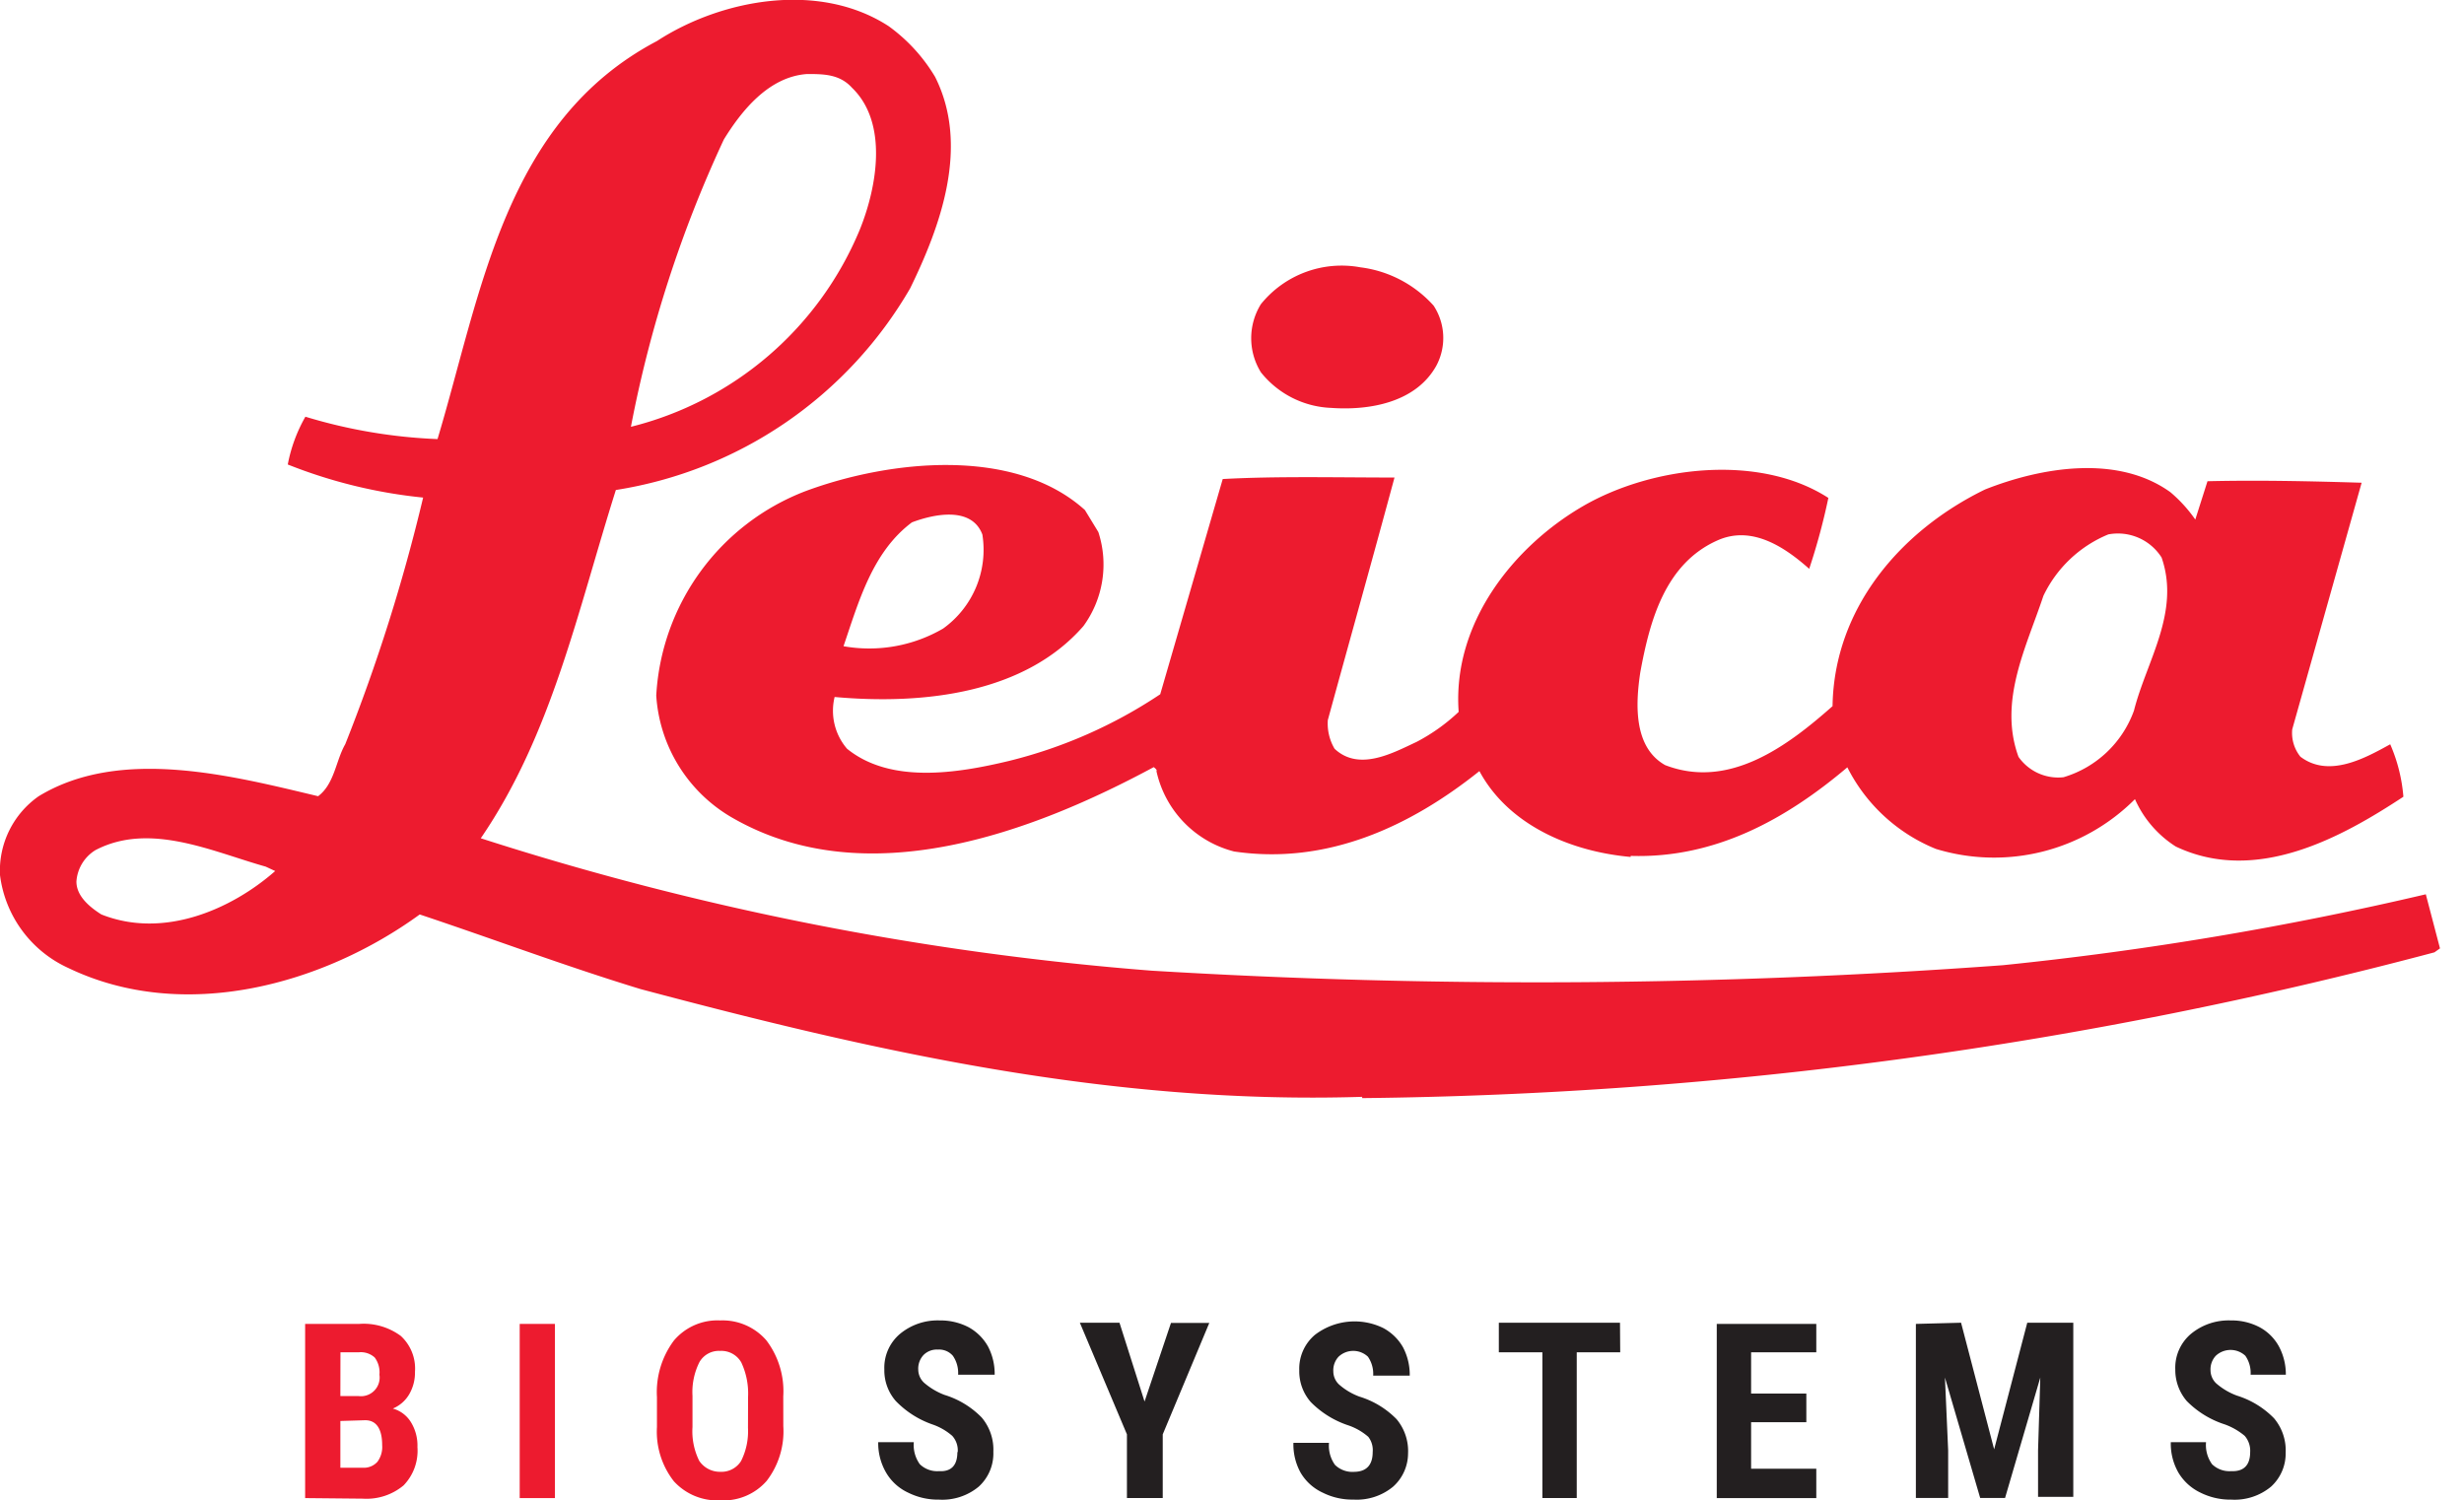 <svg viewBox="0 0 559.451 340.69" xmlns="http://www.w3.org/2000/svg" data-name="Layer 1" id="Layer_1" style="max-height: 500px" width="559.451" height="340.69"><title>Leica Biosystems logo - Brandlogos.net</title><path style="fill:#ed1b2f" transform="translate(-107 -213.66)" d="M432.51,283.07a13.39,13.39,0,0,1,.62,13.61c-4.63,8.36-15.14,10.22-23.84,9.6a21.47,21.47,0,0,1-16-8.08,14.69,14.69,0,0,1,0-15.48,23.56,23.56,0,0,1,22.6-8.36A26.78,26.78,0,0,1,432.51,283.07Z"/><path style="fill:#ed1b2f" transform="translate(-107 -213.66)" d="M649.7,382.66c-5.65,3.11-13.9,7.74-20.39,2.82a8.59,8.59,0,0,1-1.86-6.21l15.76-56c-11.3-.34-23.22-.62-35-.34l-2.77,8.7a32,32,0,0,0-5.65-6.21c-12-8.64-29.37-5.65-42.08-.62-19.15,9.32-34.29,26.94-34.63,49.2-10.17,9-23.44,19-38,13.39-7.12-4-6.78-13.61-5.65-21.07,2.15-11.75,5.65-24.74,17.62-30,7.74-3.39,15.14,1.53,20.73,6.5a146.36,146.36,0,0,0,4.35-16.1c-15.82-10.22-40.22-7.12-55.7,1.86s-29.71,26.32-28.24,46.72a42.42,42.42,0,0,1-9.6,6.84c-5.25,2.43-13,6.78-18.58,1.53a11.3,11.3,0,0,1-1.53-6.5c5-18.25,10.22-36.83,15.14-55.08-13,0-26.61-.34-39,.34L370.43,371.3a108.51,108.51,0,0,1-34.34,15.14c-11.75,2.82-26.89,5.25-36.77-2.77a13.22,13.22,0,0,1-2.82-11.75c20.73,1.86,43.33-1,56.49-16.1a23.72,23.72,0,0,0,3.39-21.35l-3.05-5c-16.1-14.52-44.57-11.3-63.44-4.29A52.87,52.87,0,0,0,256,371.58a34.57,34.57,0,0,0,16.95,27.57c30.62,17.91,68.69,3.39,96-11.3,0,0,.9.62.62.9A24.18,24.18,0,0,0,387.2,407c21.07,3.11,39.94-5.65,55.7-18.25,6.5,12.09,20.45,18.25,34.34,19.49V408c19.21.62,35.31-8.36,49.2-20.11a38.86,38.86,0,0,0,20.11,18.53,45.19,45.19,0,0,0,45.19-11.3A24.57,24.57,0,0,0,601,405.87c18.3,8.7,37.79-2.15,51.69-11.3A37.23,37.23,0,0,0,649.7,382.66ZM314.05,332.27c4.91-1.86,13.56-3.73,16,2.77a22,22,0,0,1-8.93,21.35,33.33,33.33,0,0,1-22.6,4C302,350.18,305.07,339,314.05,332.27ZM591.52,375a24.4,24.4,0,0,1-16,15.14,11,11,0,0,1-10.22-4.63c-4.63-12.71,1.86-25.08,5.65-36.55A28.24,28.24,0,0,1,585.7,335a11.75,11.75,0,0,1,12.09,5.25C602.09,352.66,594.35,363.79,591.52,375Z"/><path style="fill:#ed1b2f" transform="translate(-107 -213.66)" d="M657.78,416.72a755.36,755.36,0,0,1-96,16.1,1444.35,1444.35,0,0,1-193.36,1.24A666.56,666.56,0,0,1,216.16,404c16.1-23.5,22-51.63,30.67-79.08a94.11,94.11,0,0,0,66.83-45.81c6.78-13.9,13.61-32.2,5.65-48a38.58,38.58,0,0,0-10.56-11.52c-15.76-10.22-37.9-6.16-52.59,3.39-34.63,18.25-39.88,57.28-49.82,90.38a119,119,0,0,1-30-5.08,35,35,0,0,0-4,10.85,113.82,113.82,0,0,0,30.73,7.51,404.06,404.06,0,0,1-17.68,56c-2.15,3.73-2.43,9-6.16,11.81-19.49-4.63-44.85-11.3-63.44,0A20.62,20.62,0,0,0,107,412.37a26.83,26.83,0,0,0,15.48,21.07c26.32,12.65,58,3.73,79.82-12.14,16.95,5.65,33.1,11.75,50.16,16.95,52.25,13.9,106.08,26.27,163.82,24.46V463a988,988,0,0,0,243.46-33.1L661,429ZM271.35,245.33c4-6.5,10.17-14.24,18.87-14.86,3.73,0,7.4,0,10.22,3.11,8.3,8,5.65,22.6,1.81,32.14a76.2,76.2,0,0,1-52,44.85A277.92,277.92,0,0,1,271.35,245.33ZM130,421.29c-2.49-1.58-5.65-4.07-5.65-7.46a9.09,9.09,0,0,1,4.29-7.12c12.37-6.5,26.61.34,38.69,3.73l2.15,1C159.61,420.11,144.19,426.94,130,421.29Z"/><path style="fill:#ed1b2f" transform="translate(-107 -213.66)" d="M176.28,553.82V514.27h12.26A14.18,14.18,0,0,1,198,517a10.05,10.05,0,0,1,3.22,8.13,9.77,9.77,0,0,1-1.36,5.2,7.74,7.74,0,0,1-3.67,3.16,7,7,0,0,1,4.12,3.11,10.11,10.11,0,0,1,1.47,5.65,11.3,11.3,0,0,1-3.16,8.7,13.11,13.11,0,0,1-9.21,3Zm8-23.16h4.18a4.24,4.24,0,0,0,4.69-4.86,5.65,5.65,0,0,0-1.07-3.9,4.69,4.69,0,0,0-3.56-1.19H184.3Zm0,5.65v10.62h5.14a4.12,4.12,0,0,0,3.28-1.36,5.65,5.65,0,0,0,1.07-3.78c0-3.56-1.24-5.65-3.84-5.65Z"/><path style="fill:#ed1b2f" transform="translate(-107 -213.66)" d="M233,553.82h-8V514.27h8Z"/><path style="fill:#ed1b2f" transform="translate(-107 -213.66)" d="M284.85,537.49a18.47,18.47,0,0,1-3.78,12.43,13,13,0,0,1-10.51,4.41A13.33,13.33,0,0,1,260,550a18.25,18.25,0,0,1-3.84-12.31v-6.78A19.6,19.6,0,0,1,260,518.06a12.94,12.94,0,0,1,10.51-4.58A13.16,13.16,0,0,1,281,518a19.09,19.09,0,0,1,3.84,12.71Zm-8-6.67A16.55,16.55,0,0,0,275.3,523a5.2,5.2,0,0,0-4.8-2.6,5.08,5.08,0,0,0-4.69,2.54,15.14,15.14,0,0,0-1.58,7.68v7.06a15.08,15.08,0,0,0,1.53,7.68,5.65,5.65,0,0,0,4.8,2.49,5.25,5.25,0,0,0,4.69-2.43,15,15,0,0,0,1.58-7.51Z"/><path style="fill:#231f20" transform="translate(-107 -213.66)" d="M324.45,543.36a4.91,4.91,0,0,0-1.24-3.67,13.5,13.5,0,0,0-4.52-2.6,21.35,21.35,0,0,1-8.3-5.31,10.56,10.56,0,0,1-2.6-7.17,10.05,10.05,0,0,1,3.56-8.08,13.39,13.39,0,0,1,9-3.05,13.84,13.84,0,0,1,6.55,1.53,11.3,11.3,0,0,1,4.41,4.35,13.39,13.39,0,0,1,1.53,6.44h-8.3a6.84,6.84,0,0,0-1.19-4.29,4.12,4.12,0,0,0-3.39-1.41,4.24,4.24,0,0,0-3.28,1.24,4.52,4.52,0,0,0-1.19,3.33,4.12,4.12,0,0,0,1.3,2.94,15.42,15.42,0,0,0,4.63,2.77,19.94,19.94,0,0,1,8.47,5.14,11.3,11.3,0,0,1,2.65,7.8,10.17,10.17,0,0,1-3.33,7.91,12.94,12.94,0,0,1-9,2.94,15.2,15.2,0,0,1-7-1.58,11.3,11.3,0,0,1-5-4.52,13.27,13.27,0,0,1-1.81-6.95h8.08a7.46,7.46,0,0,0,1.36,5,5.65,5.65,0,0,0,4.35,1.58c2.82.17,4.18-1.36,4.18-4.29Z"/><path style="fill:#231f20" transform="translate(-107 -213.66)" d="M366.87,531.9l6-17.85h8.7L371,539.35v14.46h-8.13V539.35L352.18,514h9Z"/><path style="fill:#231f20" transform="translate(-107 -213.66)" d="M418.67,543.36a4.91,4.91,0,0,0-1-3.45,13.5,13.5,0,0,0-4.52-2.6A21.35,21.35,0,0,1,404.6,532a10.56,10.56,0,0,1-2.6-7.17,10.05,10.05,0,0,1,3.56-8.08,14.8,14.8,0,0,1,15.53-1.53,11.3,11.3,0,0,1,4.46,4.35,13.39,13.39,0,0,1,1.53,6.44h-8.3a6.84,6.84,0,0,0-1.19-4.29,4.86,4.86,0,0,0-6.67,0,4.52,4.52,0,0,0-1.19,3.33A4.12,4.12,0,0,0,411,528a14.74,14.74,0,0,0,4.63,2.77,19.94,19.94,0,0,1,8.47,5.14,11.3,11.3,0,0,1,2.6,7.8,10.17,10.17,0,0,1-3.39,7.51,12.94,12.94,0,0,1-9,2.94,15,15,0,0,1-7-1.58,11.3,11.3,0,0,1-5-4.52,13.27,13.27,0,0,1-1.64-6.78h8.08a7.46,7.46,0,0,0,1.36,5,5.65,5.65,0,0,0,4.35,1.58C417.26,547.83,418.67,546.3,418.67,543.36Z"/><path style="fill:#231f20" transform="translate(-107 -213.66)" d="M474.87,520.71H465v33.1h-7.8v-33.1h-9.89V514h27.51Z"/><path style="fill:#231f20" transform="translate(-107 -213.66)" d="M517.13,536.59H504.59v10.56h14.8v6.67h-22.6V514.27h22.6v6.44h-14.8v9.38h12.54Z"/><path style="fill:#231f20" transform="translate(-107 -213.66)" d="M552.26,514l7.51,28.75L567.29,514h10.45v39.54h-8V543l.51-16.55-8,27.34h-5.65l-8-27.34.73,16.55v10.79H542V514.27Z"/><path style="fill:#231f20" transform="translate(-107 -213.66)" d="M617.9,543.36a5.14,5.14,0,0,0-1.24-3.67,14.86,14.86,0,0,0-4.52-2.6,21.24,21.24,0,0,1-8.64-5.31,10.85,10.85,0,0,1-2.6-7.17,10.05,10.05,0,0,1,3.56-8.08,13.44,13.44,0,0,1,9-3.05A13.67,13.67,0,0,1,620,515a10.9,10.9,0,0,1,4.41,4.35A13.39,13.39,0,0,1,626,525.8h-8a6.83,6.83,0,0,0-1.19-4.29,4.91,4.91,0,0,0-6.72,0,4.52,4.52,0,0,0-1.19,3.33,4.12,4.12,0,0,0,1.3,2.94,15.14,15.14,0,0,0,4.69,2.77,20.11,20.11,0,0,1,8.42,5.14,11.3,11.3,0,0,1,2.65,7.8,10.17,10.17,0,0,1-3.33,7.74,12.94,12.94,0,0,1-9,2.94,15.2,15.2,0,0,1-7-1.58,11.64,11.64,0,0,1-5-4.52,13.22,13.22,0,0,1-1.75-6.95h8a7.46,7.46,0,0,0,1.36,5,5.65,5.65,0,0,0,4.35,1.58C616.49,547.83,617.9,546.3,617.9,543.36Z"/></svg>